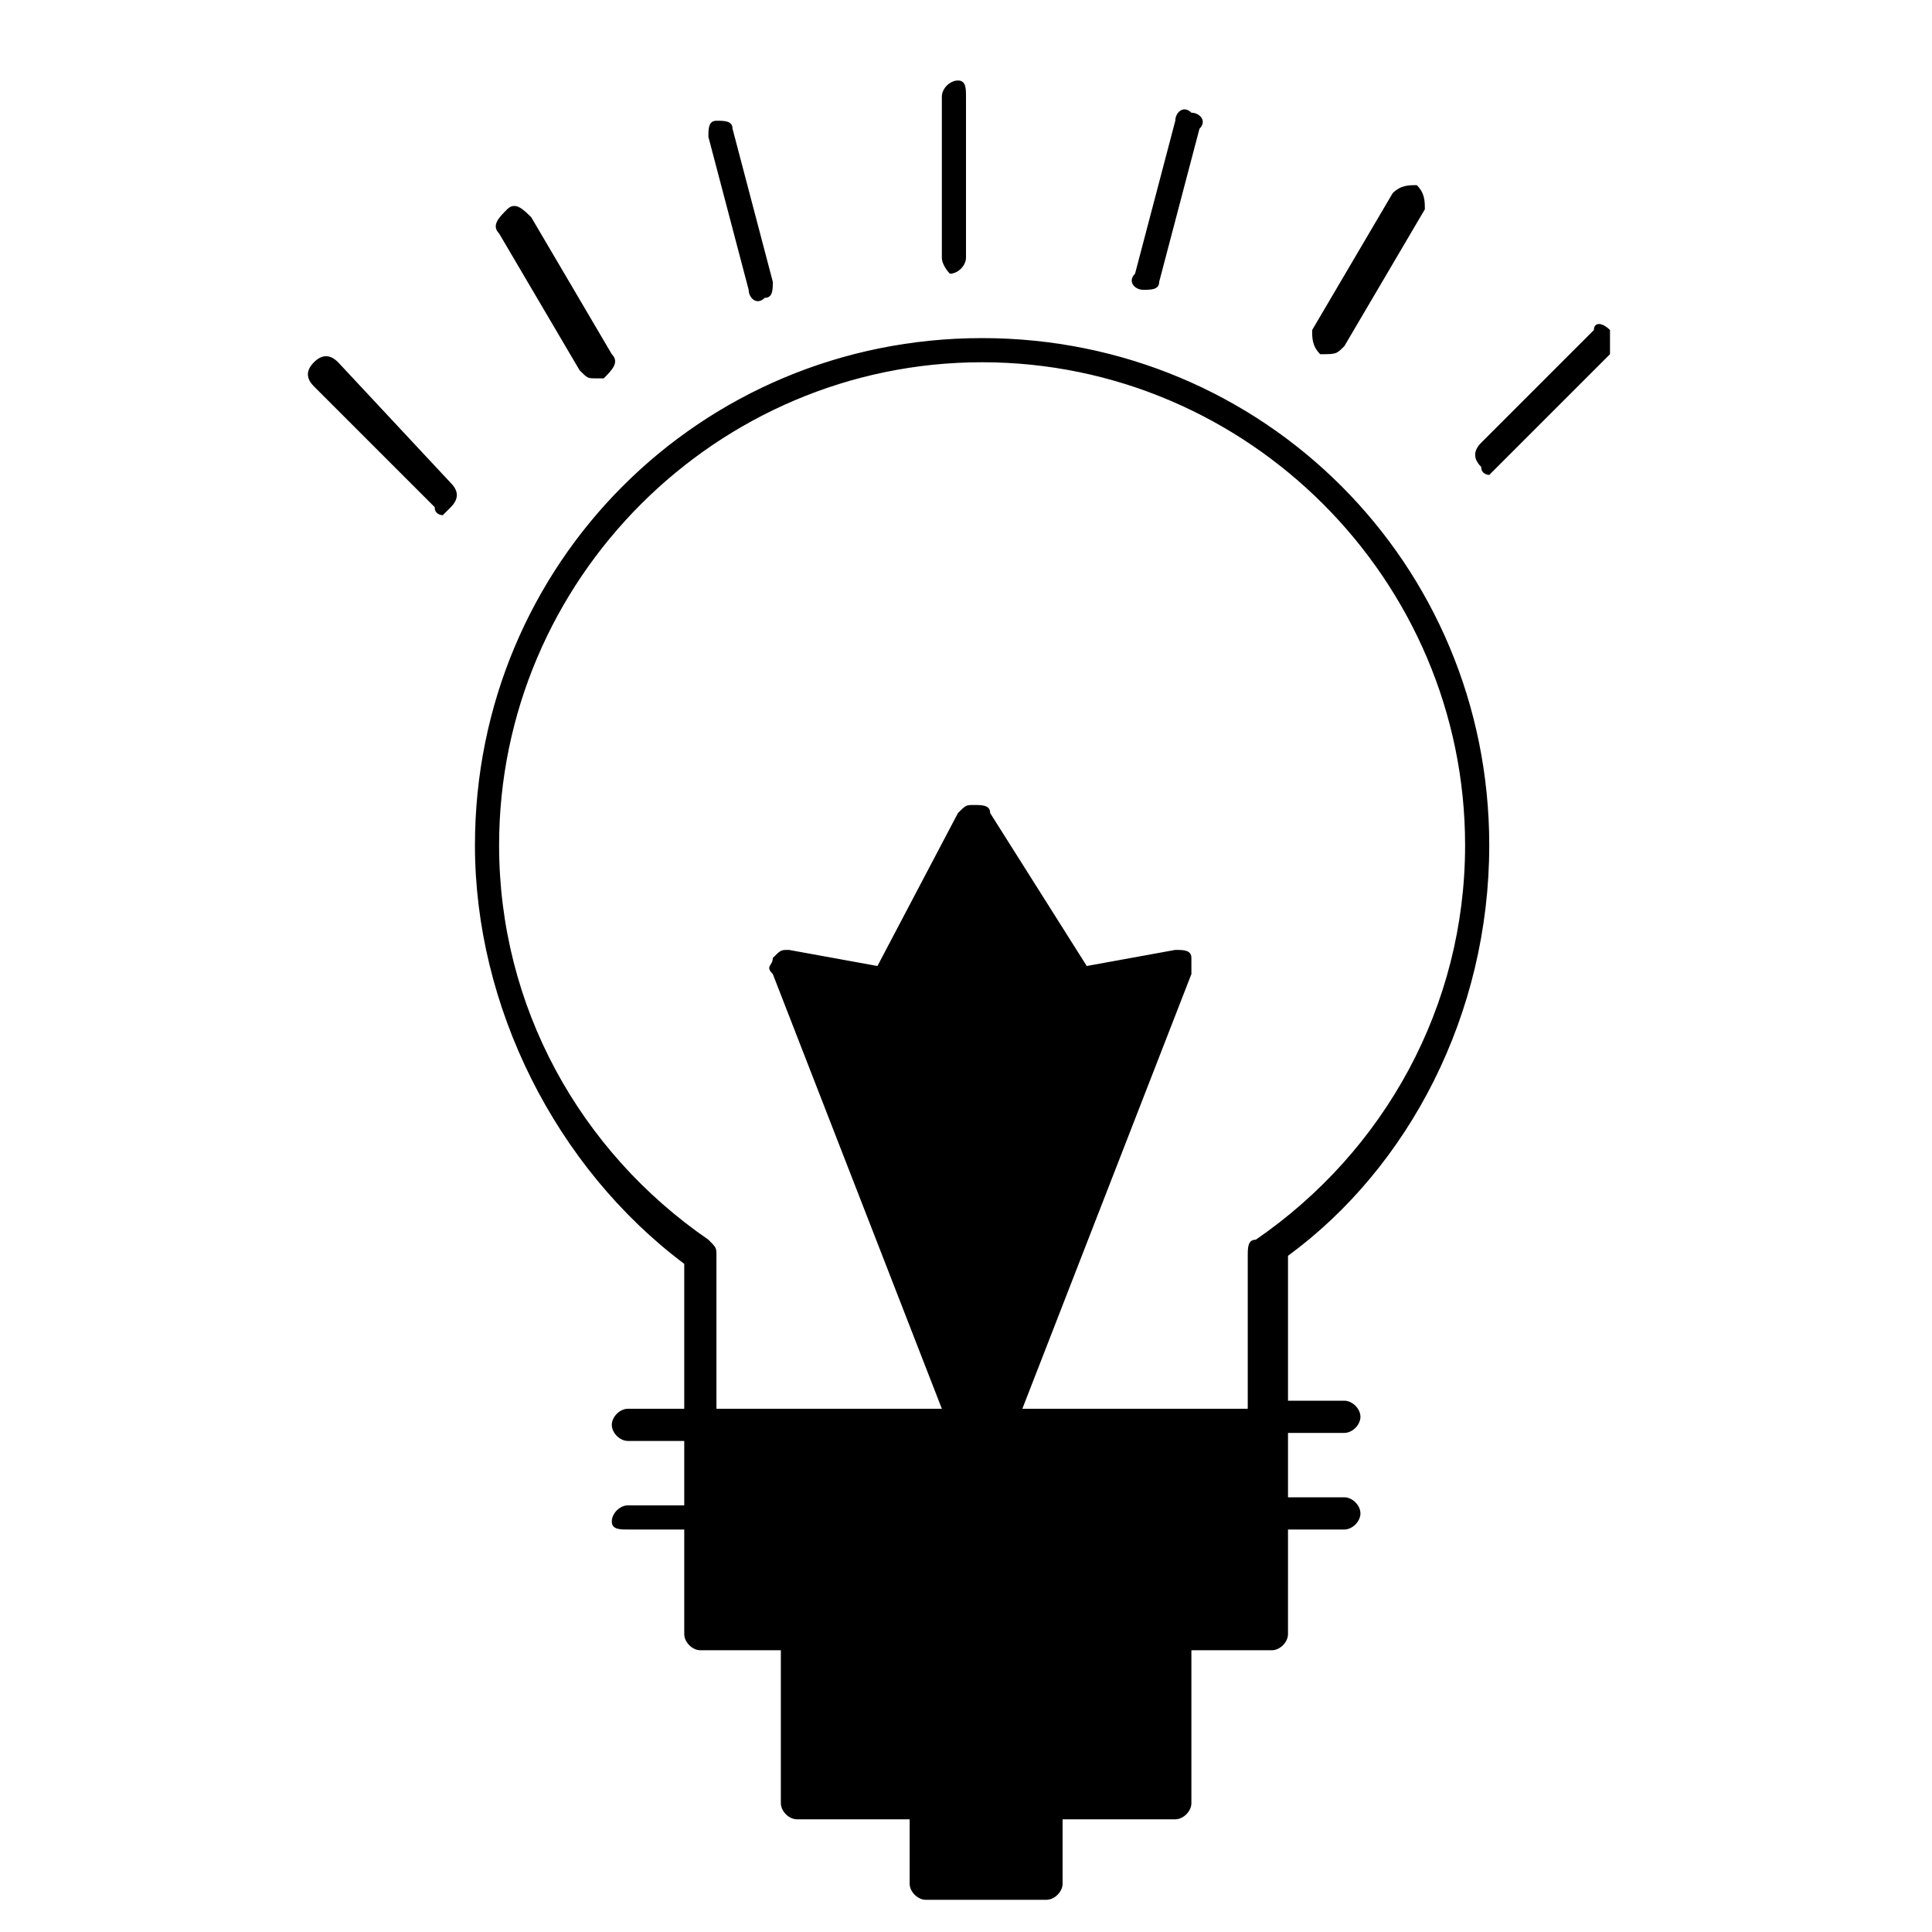 <?xml version="1.0" encoding="utf-8"?>
<!-- Generator: Adobe Illustrator 23.0.2, SVG Export Plug-In . SVG Version: 6.00 Build 0)  -->
<svg version="1.1" id="Capa_1" xmlns="http://www.w3.org/2000/svg" xmlns:xlink="http://www.w3.org/1999/xlink" x="0px" y="0px"
	 viewBox="0 0 24 24" style="enable-background:new 0 0 24 24;" xml:space="preserve">
<path d="M18.5,10.5c0-3.5-2.8-6.3-6.3-6.3c-3.5,0-6.3,2.8-6.3,6.3c0,2,1,4,2.6,5.2v1.8H7.8c-0.1,0-0.2,0.1-0.2,0.2s0.1,0.2,0.2,0.2
	h0.7v0.8H7.8c-0.1,0-0.2,0.1-0.2,0.2S7.7,19,7.8,19h0.7v1.3c0,0.1,0.1,0.2,0.2,0.2h1v1.9c0,0.1,0.1,0.2,0.2,0.2h1.4v0.8
	c0,0.1,0.1,0.2,0.2,0.2h1.5c0.1,0,0.2-0.1,0.2-0.2v-0.8h1.4c0.1,0,0.2-0.1,0.2-0.2v-1.9h1c0.1,0,0.2-0.1,0.2-0.2V19h0.7
	c0.1,0,0.2-0.1,0.2-0.2s-0.1-0.2-0.2-0.2h-0.7v-0.8h0.7c0.1,0,0.2-0.1,0.2-0.2s-0.1-0.2-0.2-0.2h-0.7v-1.8
	C17.5,14.5,18.5,12.6,18.5,10.5z M12.7,17.5l2.1-5.4c0-0.1,0-0.1,0-0.2c0-0.1-0.1-0.1-0.2-0.1L13.5,12l-1.2-1.9
	c0-0.1-0.1-0.1-0.2-0.1c0,0,0,0,0,0c-0.1,0-0.1,0-0.2,0.1L10.9,12l-1.1-0.2c-0.1,0-0.1,0-0.2,0.1c0,0.1-0.1,0.1,0,0.2l2.1,5.4H8.9
	v-1.9c0-0.1,0-0.1-0.1-0.2c-1.6-1.1-2.6-2.9-2.6-4.9c0-3.3,2.7-6,6-6c3.3,0,6,2.7,6,6c0,2-1,3.8-2.6,4.9c-0.1,0-0.1,0.1-0.1,0.2v1.9
	H12.7z M11.7,3.2v-2c0-0.1,0.1-0.2,0.2-0.2C12,1,12,1.1,12,1.2v2c0,0.1-0.1,0.2-0.2,0.2C11.8,3.4,11.7,3.3,11.7,3.2z M14.1,3.4
	l0.5-1.9c0-0.1,0.1-0.2,0.2-0.1c0.1,0,0.2,0.1,0.1,0.2l-0.5,1.9c0,0.1-0.1,0.1-0.2,0.1c0,0,0,0,0,0C14.1,3.6,14,3.5,14.1,3.4z
	 M16.4,4.4c-0.1-0.1-0.1-0.2-0.1-0.3l1-1.7c0.1-0.1,0.2-0.1,0.3-0.1c0.1,0.1,0.1,0.2,0.1,0.3l-1,1.7C16.6,4.4,16.6,4.4,16.4,4.4
	C16.5,4.4,16.4,4.4,16.4,4.4z M20,4.4l-1.4,1.4c0,0-0.1,0.1-0.1,0.1c0,0-0.1,0-0.1-0.1c-0.1-0.1-0.1-0.2,0-0.3l1.4-1.4
	C19.8,4,19.9,4,20,4.1C20,4.2,20,4.3,20,4.4z M5.6,6c0.1,0.1,0.1,0.2,0,0.3c0,0-0.1,0.1-0.1,0.1s-0.1,0-0.1-0.1L3.9,4.8
	c-0.1-0.1-0.1-0.2,0-0.3s0.2-0.1,0.3,0L5.6,6z M6.2,2.9c-0.1-0.1,0-0.2,0.1-0.3c0.1-0.1,0.2,0,0.3,0.1l1,1.7c0.1,0.1,0,0.2-0.1,0.3
	c0,0-0.1,0-0.1,0c-0.1,0-0.1,0-0.2-0.1L6.2,2.9z M9.3,3.6L8.8,1.7c0-0.1,0-0.2,0.1-0.2c0.1,0,0.2,0,0.2,0.1l0.5,1.9
	c0,0.1,0,0.2-0.1,0.2c0,0,0,0,0,0C9.4,3.8,9.3,3.7,9.3,3.6z"/>
</svg>
